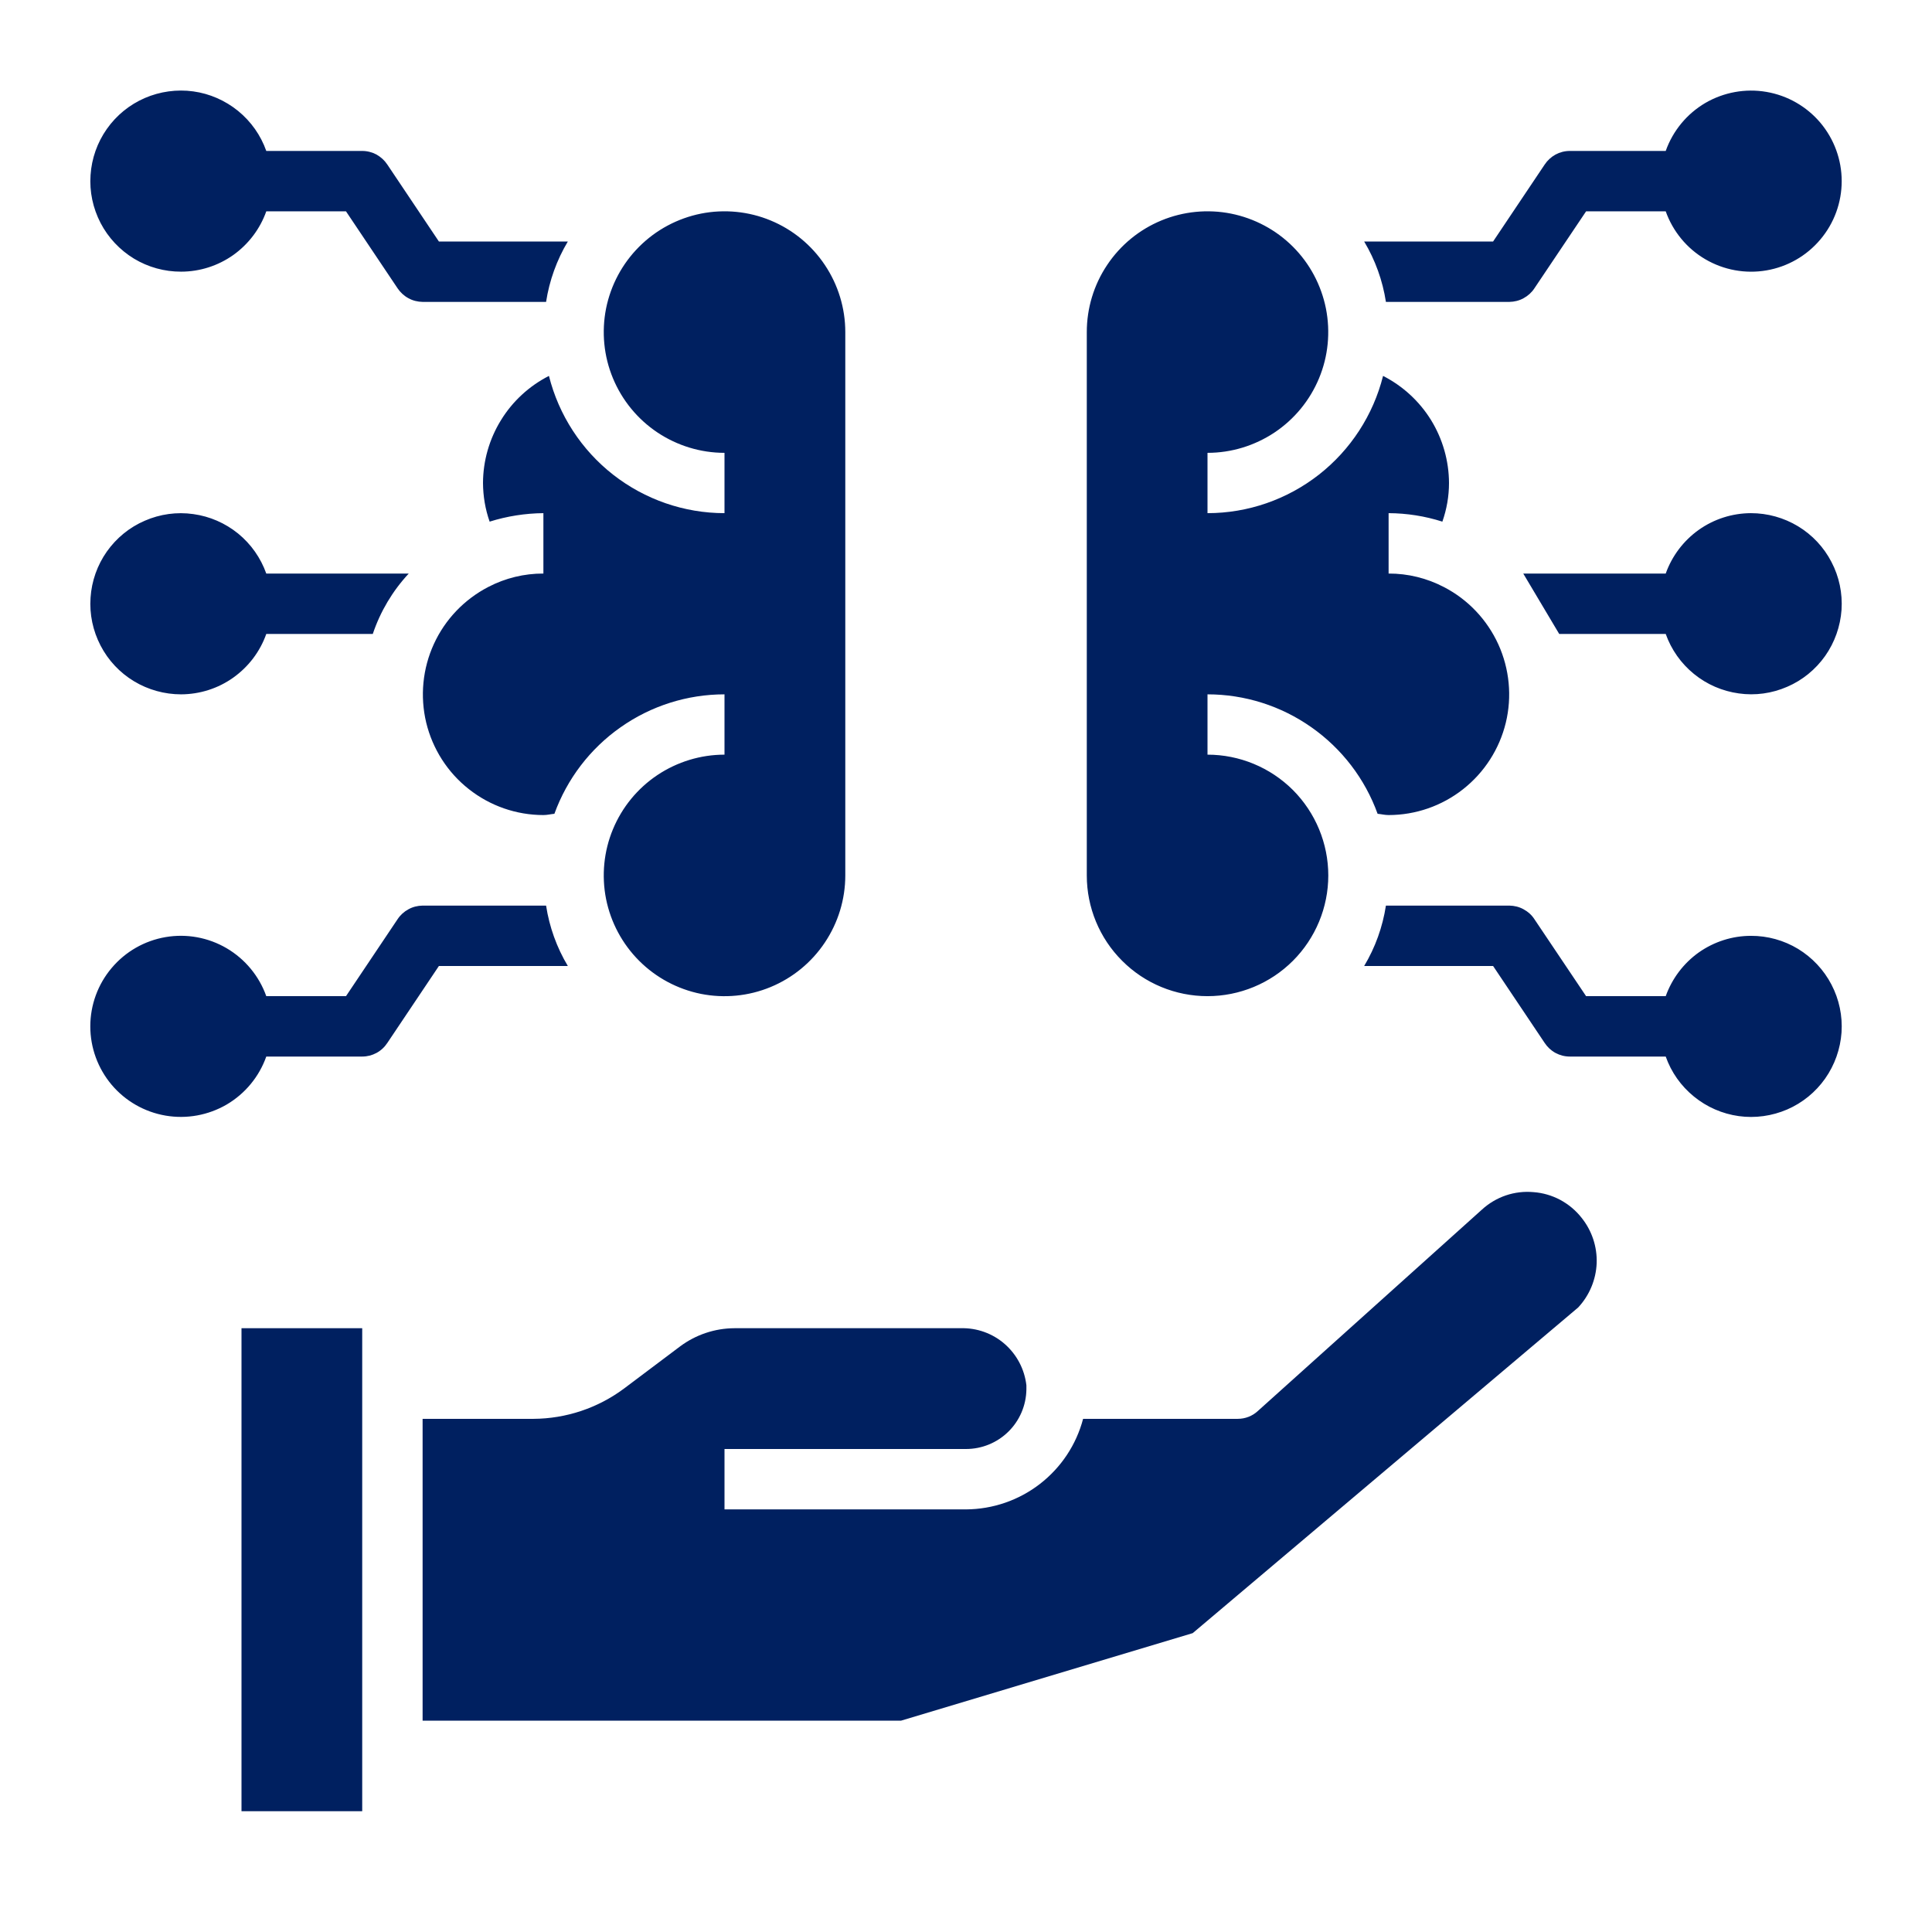 
<svg width="23" height="23" viewBox="0 0 23 23" fill="none" xmlns="http://www.w3.org/2000/svg">
<path d="M18.256 14.192C18.145 14.182 18.033 14.195 17.927 14.231C17.821 14.267 17.724 14.325 17.642 14.4L14.975 16.797C14.91 16.858 14.824 16.891 14.734 16.891H12.894C12.813 17.199 12.632 17.471 12.38 17.666C12.128 17.861 11.819 17.967 11.5 17.969H8.625V17.25H11.5C11.689 17.25 11.87 17.176 12.005 17.043C12.139 16.911 12.216 16.731 12.219 16.542V16.492C12.197 16.301 12.105 16.126 11.961 16C11.817 15.874 11.63 15.807 11.439 15.812H8.744C8.51 15.813 8.284 15.889 8.097 16.028L7.428 16.531C7.116 16.763 6.739 16.889 6.35 16.891H5.031V20.484H10.727L14.199 19.442L18.788 15.565C18.922 15.421 19 15.234 19.008 15.038C19.015 14.842 18.951 14.65 18.828 14.497C18.759 14.409 18.672 14.337 18.574 14.284C18.476 14.232 18.367 14.2 18.256 14.192Z" fill="#002060"/>
<path d="M4.312 15.812H2.875V21.562H4.312V15.812Z" fill="#002060"/>
<path d="M6.535 4.475C6.3 4.595 6.102 4.777 5.964 5.002C5.825 5.227 5.751 5.486 5.75 5.75C5.751 5.907 5.777 6.062 5.829 6.21C6.036 6.145 6.252 6.111 6.469 6.109V6.828C6.241 6.827 6.016 6.882 5.814 6.987C5.528 7.135 5.299 7.374 5.165 7.667C5.031 7.96 4.999 8.289 5.074 8.603C5.15 8.916 5.328 9.195 5.581 9.394C5.834 9.594 6.147 9.703 6.469 9.703C6.517 9.703 6.555 9.692 6.6 9.688C6.751 9.272 7.026 8.912 7.388 8.658C7.75 8.403 8.182 8.266 8.625 8.266V8.984C8.341 8.984 8.063 9.069 7.826 9.227C7.59 9.385 7.406 9.609 7.297 9.872C7.188 10.134 7.16 10.424 7.215 10.702C7.271 10.981 7.408 11.237 7.609 11.438C7.81 11.639 8.066 11.776 8.345 11.832C8.623 11.887 8.913 11.859 9.175 11.75C9.438 11.641 9.662 11.457 9.82 11.22C9.978 10.984 10.063 10.706 10.063 10.422V3.953C10.063 3.669 9.978 3.391 9.82 3.155C9.662 2.918 9.438 2.734 9.175 2.625C8.913 2.516 8.623 2.488 8.345 2.543C8.066 2.599 7.81 2.736 7.609 2.937C7.408 3.138 7.271 3.394 7.215 3.673C7.16 3.952 7.188 4.241 7.297 4.503C7.406 4.766 7.59 4.99 7.826 5.148C8.063 5.306 8.341 5.391 8.625 5.391V6.109C8.145 6.109 7.678 5.947 7.299 5.651C6.921 5.355 6.652 4.941 6.535 4.475ZM14.375 11.859C14.756 11.859 15.122 11.708 15.392 11.438C15.661 11.169 15.813 10.803 15.813 10.422C15.813 10.041 15.661 9.675 15.392 9.405C15.122 9.136 14.756 8.984 14.375 8.984V8.266C14.818 8.266 15.25 8.403 15.612 8.658C15.974 8.912 16.25 9.272 16.4 9.688C16.445 9.692 16.484 9.703 16.531 9.703C16.853 9.703 17.166 9.594 17.418 9.395C17.671 9.196 17.85 8.917 17.926 8.605C18.002 8.292 17.97 7.963 17.837 7.67C17.703 7.377 17.476 7.137 17.19 6.989C16.987 6.883 16.761 6.827 16.531 6.828V6.109C16.748 6.11 16.964 6.144 17.171 6.21C17.223 6.062 17.25 5.907 17.25 5.75C17.249 5.486 17.175 5.227 17.037 5.002C16.898 4.777 16.7 4.595 16.465 4.475C16.348 4.941 16.079 5.355 15.701 5.651C15.322 5.947 14.856 6.109 14.375 6.109V5.391C14.659 5.391 14.937 5.306 15.174 5.148C15.41 4.99 15.594 4.766 15.703 4.503C15.812 4.241 15.84 3.952 15.785 3.673C15.729 3.394 15.593 3.138 15.392 2.937C15.191 2.736 14.934 2.599 14.655 2.543C14.377 2.488 14.088 2.516 13.825 2.625C13.562 2.734 13.338 2.918 13.18 3.155C13.022 3.391 12.938 3.669 12.938 3.953V10.422C12.938 10.803 13.089 11.169 13.359 11.438C13.628 11.708 13.994 11.859 14.375 11.859ZM2.156 8.266C2.379 8.265 2.596 8.196 2.777 8.067C2.958 7.938 3.096 7.757 3.17 7.547H4.438C4.528 7.279 4.674 7.034 4.866 6.828H3.17C3.104 6.642 2.988 6.477 2.835 6.352C2.681 6.227 2.497 6.147 2.301 6.12C2.105 6.092 1.905 6.12 1.724 6.199C1.542 6.277 1.386 6.405 1.272 6.566C1.158 6.728 1.091 6.918 1.078 7.115C1.064 7.312 1.106 7.51 1.197 7.685C1.288 7.861 1.426 8.008 1.595 8.11C1.764 8.212 1.959 8.266 2.156 8.266ZM6.76 11.5C6.628 11.28 6.54 11.035 6.501 10.781H5.031C4.972 10.782 4.914 10.796 4.862 10.825C4.81 10.853 4.766 10.893 4.733 10.943L4.119 11.859H3.17C3.085 11.62 2.918 11.418 2.699 11.289C2.479 11.16 2.222 11.113 1.971 11.156C1.72 11.199 1.493 11.329 1.329 11.524C1.165 11.718 1.075 11.964 1.075 12.219C1.075 12.473 1.165 12.719 1.329 12.914C1.493 13.108 1.72 13.238 1.971 13.281C2.222 13.324 2.479 13.277 2.699 13.149C2.918 13.02 3.085 12.818 3.17 12.578H4.313C4.372 12.578 4.43 12.563 4.482 12.535C4.534 12.507 4.578 12.466 4.611 12.416L5.225 11.5H6.76ZM2.156 3.234C2.379 3.234 2.596 3.164 2.777 3.036C2.958 2.907 3.096 2.725 3.17 2.516H4.119L4.733 3.432C4.766 3.481 4.81 3.522 4.862 3.55C4.914 3.579 4.972 3.593 5.031 3.594H6.501C6.54 3.34 6.628 3.096 6.76 2.875H5.225L4.611 1.959C4.578 1.909 4.534 1.869 4.482 1.84C4.43 1.812 4.372 1.797 4.313 1.797H3.17C3.104 1.61 2.988 1.446 2.835 1.321C2.681 1.196 2.497 1.115 2.301 1.088C2.105 1.061 1.905 1.089 1.724 1.167C1.542 1.246 1.386 1.373 1.272 1.535C1.158 1.697 1.091 1.887 1.078 2.084C1.064 2.281 1.106 2.478 1.197 2.654C1.288 2.829 1.426 2.976 1.595 3.079C1.764 3.181 1.959 3.235 2.156 3.234ZM20.844 11.141C20.621 11.141 20.405 11.211 20.223 11.339C20.042 11.468 19.905 11.65 19.83 11.859H18.882L18.267 10.943C18.235 10.893 18.19 10.853 18.138 10.825C18.086 10.796 18.028 10.782 17.969 10.781H16.499C16.46 11.035 16.372 11.28 16.24 11.5H17.775L18.389 12.416C18.422 12.466 18.466 12.507 18.518 12.535C18.57 12.563 18.628 12.578 18.688 12.578H19.83C19.896 12.765 20.012 12.929 20.166 13.054C20.319 13.179 20.504 13.26 20.7 13.287C20.895 13.314 21.095 13.286 21.276 13.208C21.458 13.129 21.614 13.002 21.728 12.84C21.842 12.678 21.909 12.488 21.923 12.291C21.936 12.094 21.895 11.897 21.803 11.721C21.712 11.546 21.574 11.399 21.405 11.296C21.236 11.194 21.042 11.14 20.844 11.141ZM20.844 6.109C20.621 6.11 20.405 6.179 20.223 6.308C20.042 6.437 19.905 6.618 19.83 6.828H18.134L18.562 7.547H19.83C19.896 7.733 20.012 7.898 20.166 8.023C20.319 8.148 20.504 8.228 20.7 8.255C20.895 8.283 21.095 8.255 21.276 8.176C21.458 8.098 21.614 7.97 21.728 7.809C21.842 7.647 21.909 7.457 21.923 7.26C21.936 7.063 21.895 6.865 21.803 6.69C21.712 6.514 21.574 6.367 21.405 6.265C21.236 6.163 21.042 6.109 20.844 6.109ZM17.969 3.594C18.028 3.593 18.086 3.579 18.138 3.55C18.19 3.522 18.235 3.481 18.267 3.432L18.882 2.516H19.83C19.915 2.755 20.082 2.958 20.301 3.086C20.521 3.215 20.779 3.262 21.029 3.219C21.28 3.176 21.507 3.046 21.671 2.851C21.835 2.657 21.925 2.411 21.925 2.156C21.925 1.902 21.835 1.656 21.671 1.461C21.507 1.267 21.28 1.137 21.029 1.094C20.779 1.051 20.521 1.098 20.301 1.226C20.082 1.355 19.915 1.557 19.83 1.797H18.688C18.628 1.797 18.57 1.812 18.518 1.84C18.466 1.869 18.422 1.909 18.389 1.959L17.775 2.875H16.24C16.372 3.096 16.46 3.34 16.499 3.594H17.969Z" fill="#002060"/>
</svg>
